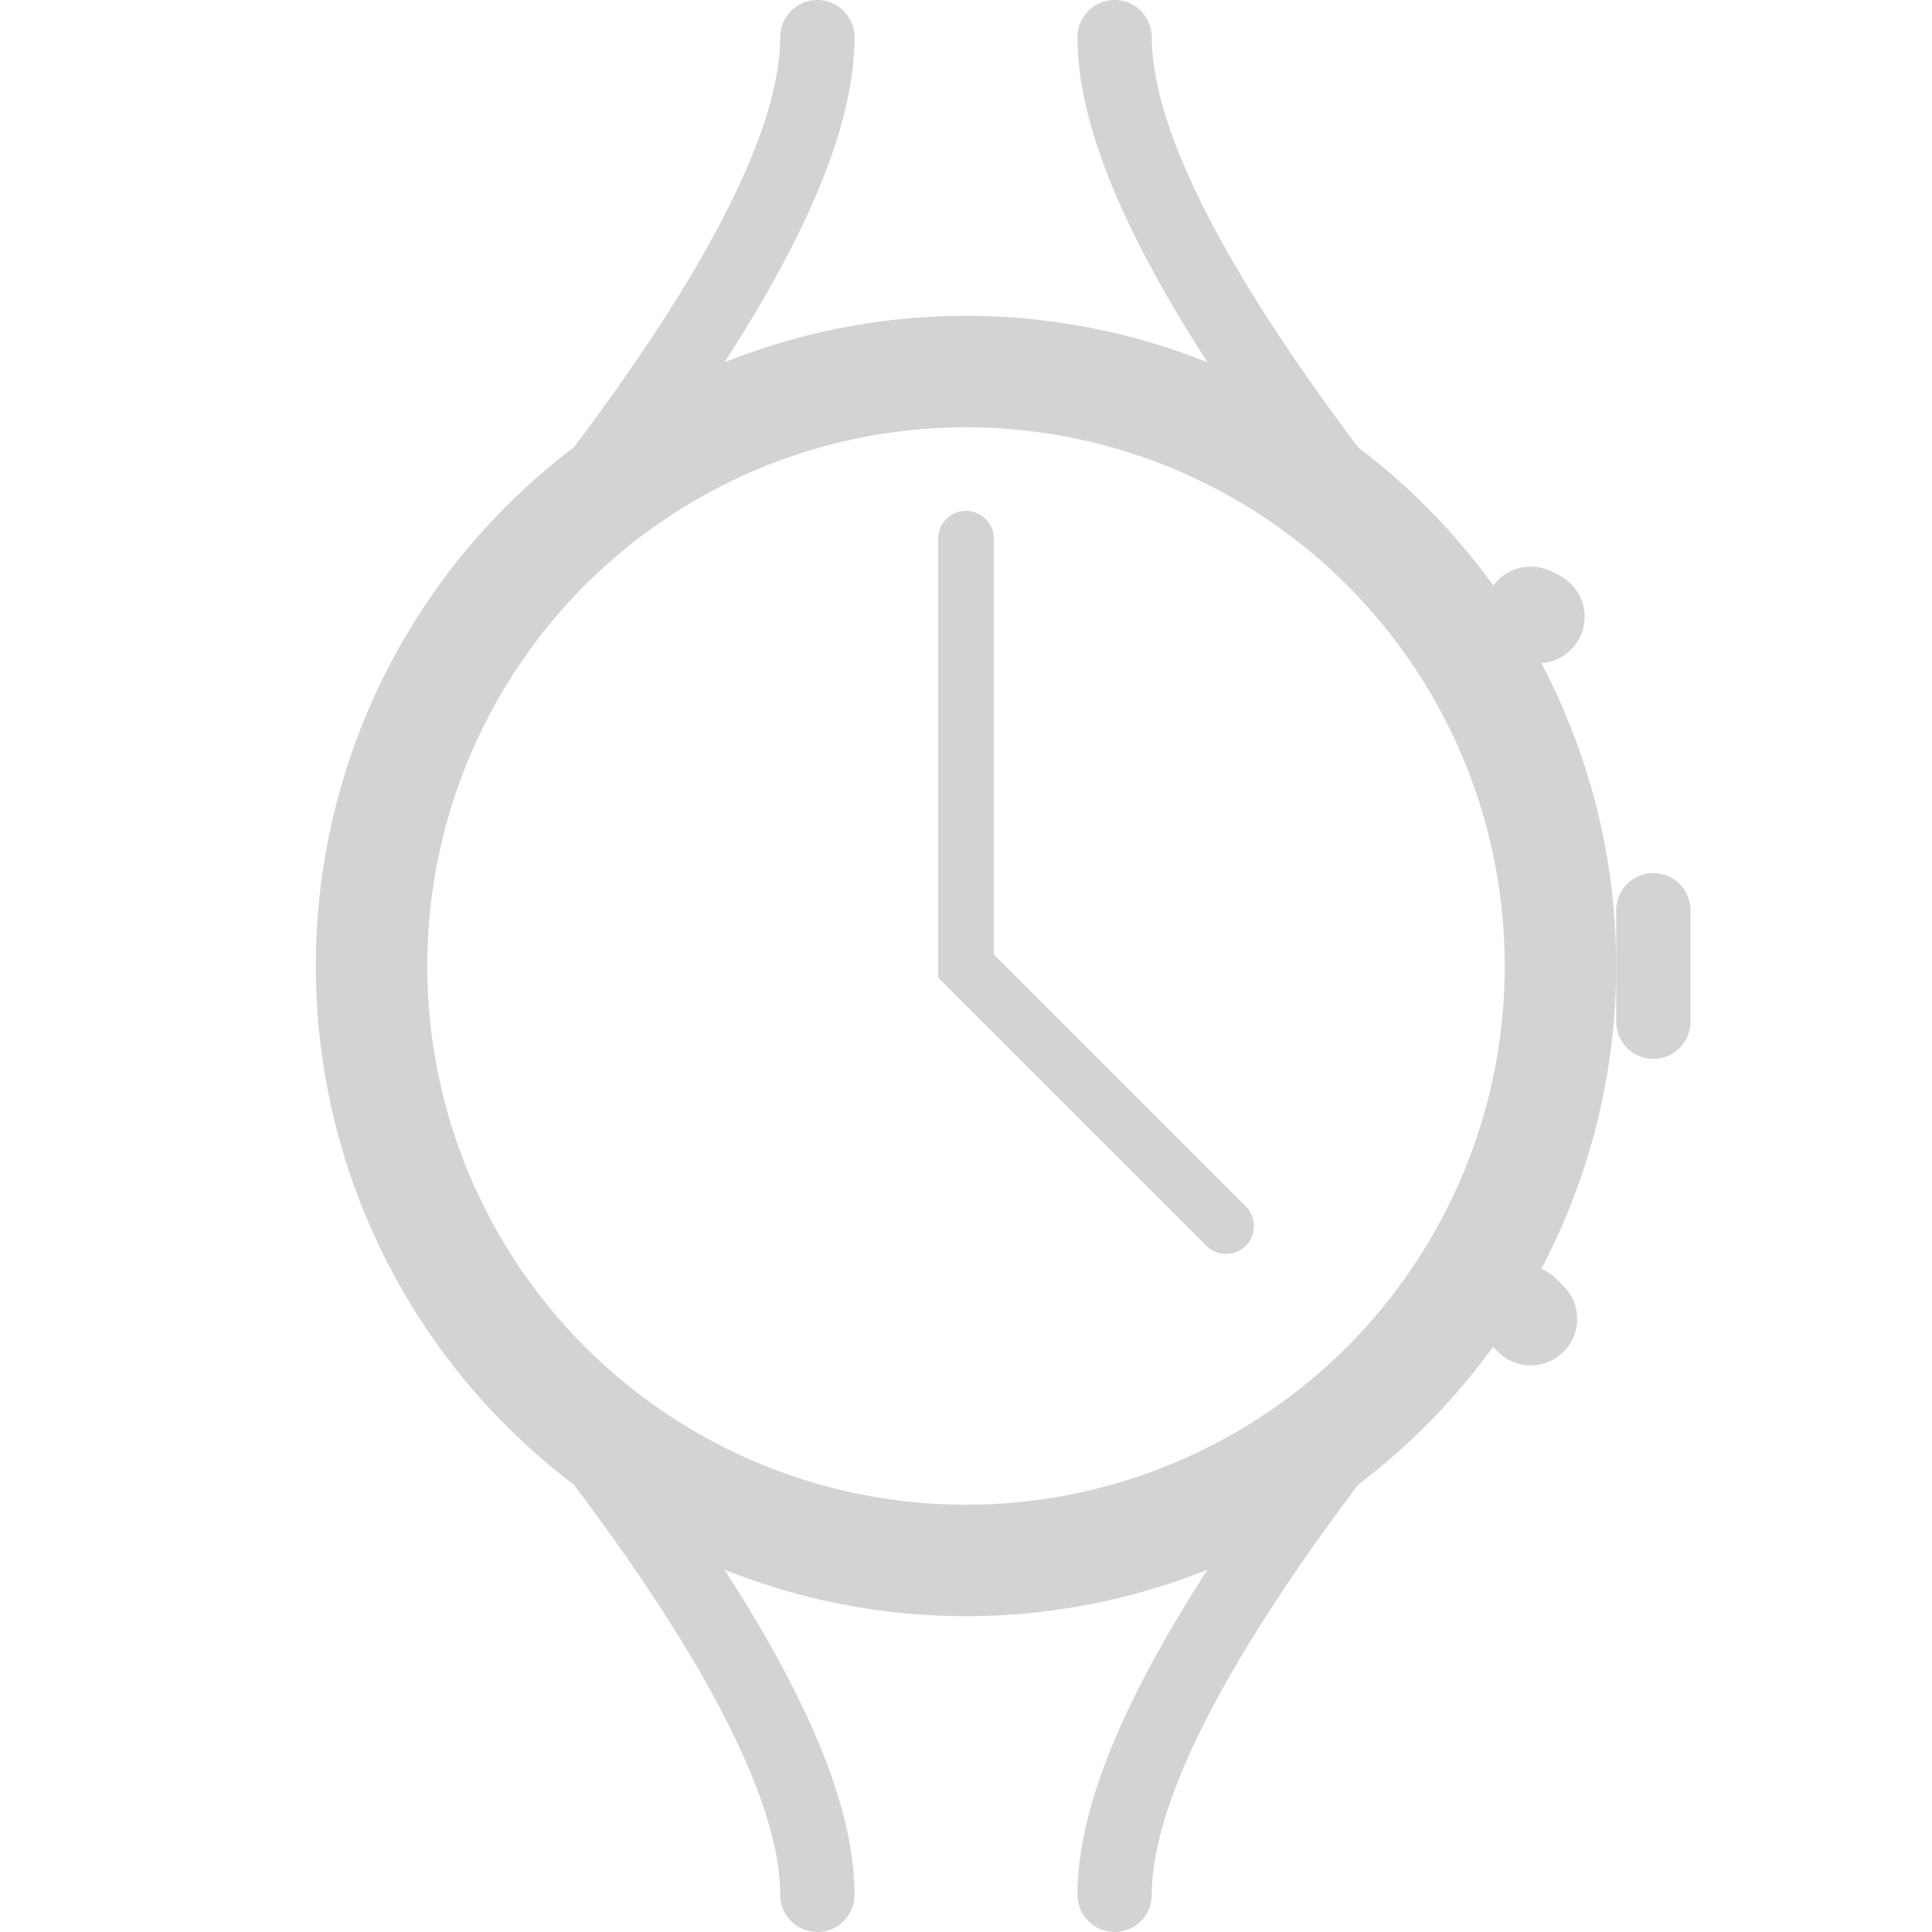 <svg xmlns="http://www.w3.org/2000/svg" viewBox="0 0 520 520"
    fill="#D3D3D3" stroke="#D3D3D3">
    <!--
    This svg is not used as such, but converted to png files:

    stroke colors: #D3D3D3, #111111

    export suffix='_black' #111111
    export suffix=''       #D3D3D3
    convert -background none -size 48x48 wearos.svg ../drawable-hdpi/wearos${suffix}.png
    convert -background none -size 64x64 wearos.svg ../drawable-xhdpi/wearos${suffix}.png
    convert -background none -size 96x96 wearos.svg ../drawable-xxhdpi/wearos${suffix}.png
    convert -background none -size 96x96 wearos.svg ../drawable-xxxhdpi/wearos${suffix}.png
    -->

    <circle id="disc" cx="260" cy="260" r="160" stroke-width="30" fill="none"/>
    <polyline id="hands" stroke-linecap="round" points="260,145 260,260 330,330" stroke-width="15" fill="none"/>

    <path id="band-ur"  stroke-width="20" fill="none" stroke-linecap="round" d="M390,167 Q 300, 60 300, 10" />
    <path id="band-ul"  stroke-width="20" fill="none" stroke-linecap="round" d="M130,167 Q 220, 60 220, 10" />
    <path id="band-bl"  stroke-width="20" fill="none" stroke-linecap="round" d="M130,353 Q 220,460 220,510" />
    <path id="band-ul"  stroke-width="20" fill="none" stroke-linecap="round" d="M390,353 Q 300,460 300,510" />

    <path id="rotary"    stroke-width="20" fill="none" stroke-linecap="round" d="M 445,245 445,275" />
    <path id="button-tl" stroke-width="25" fill="none" stroke-linecap="round" d="M 412,165 414,166" />
    <path id="button-tl" stroke-width="25" fill="none" stroke-linecap="round" d="M 412,355 410,353" />

</svg>